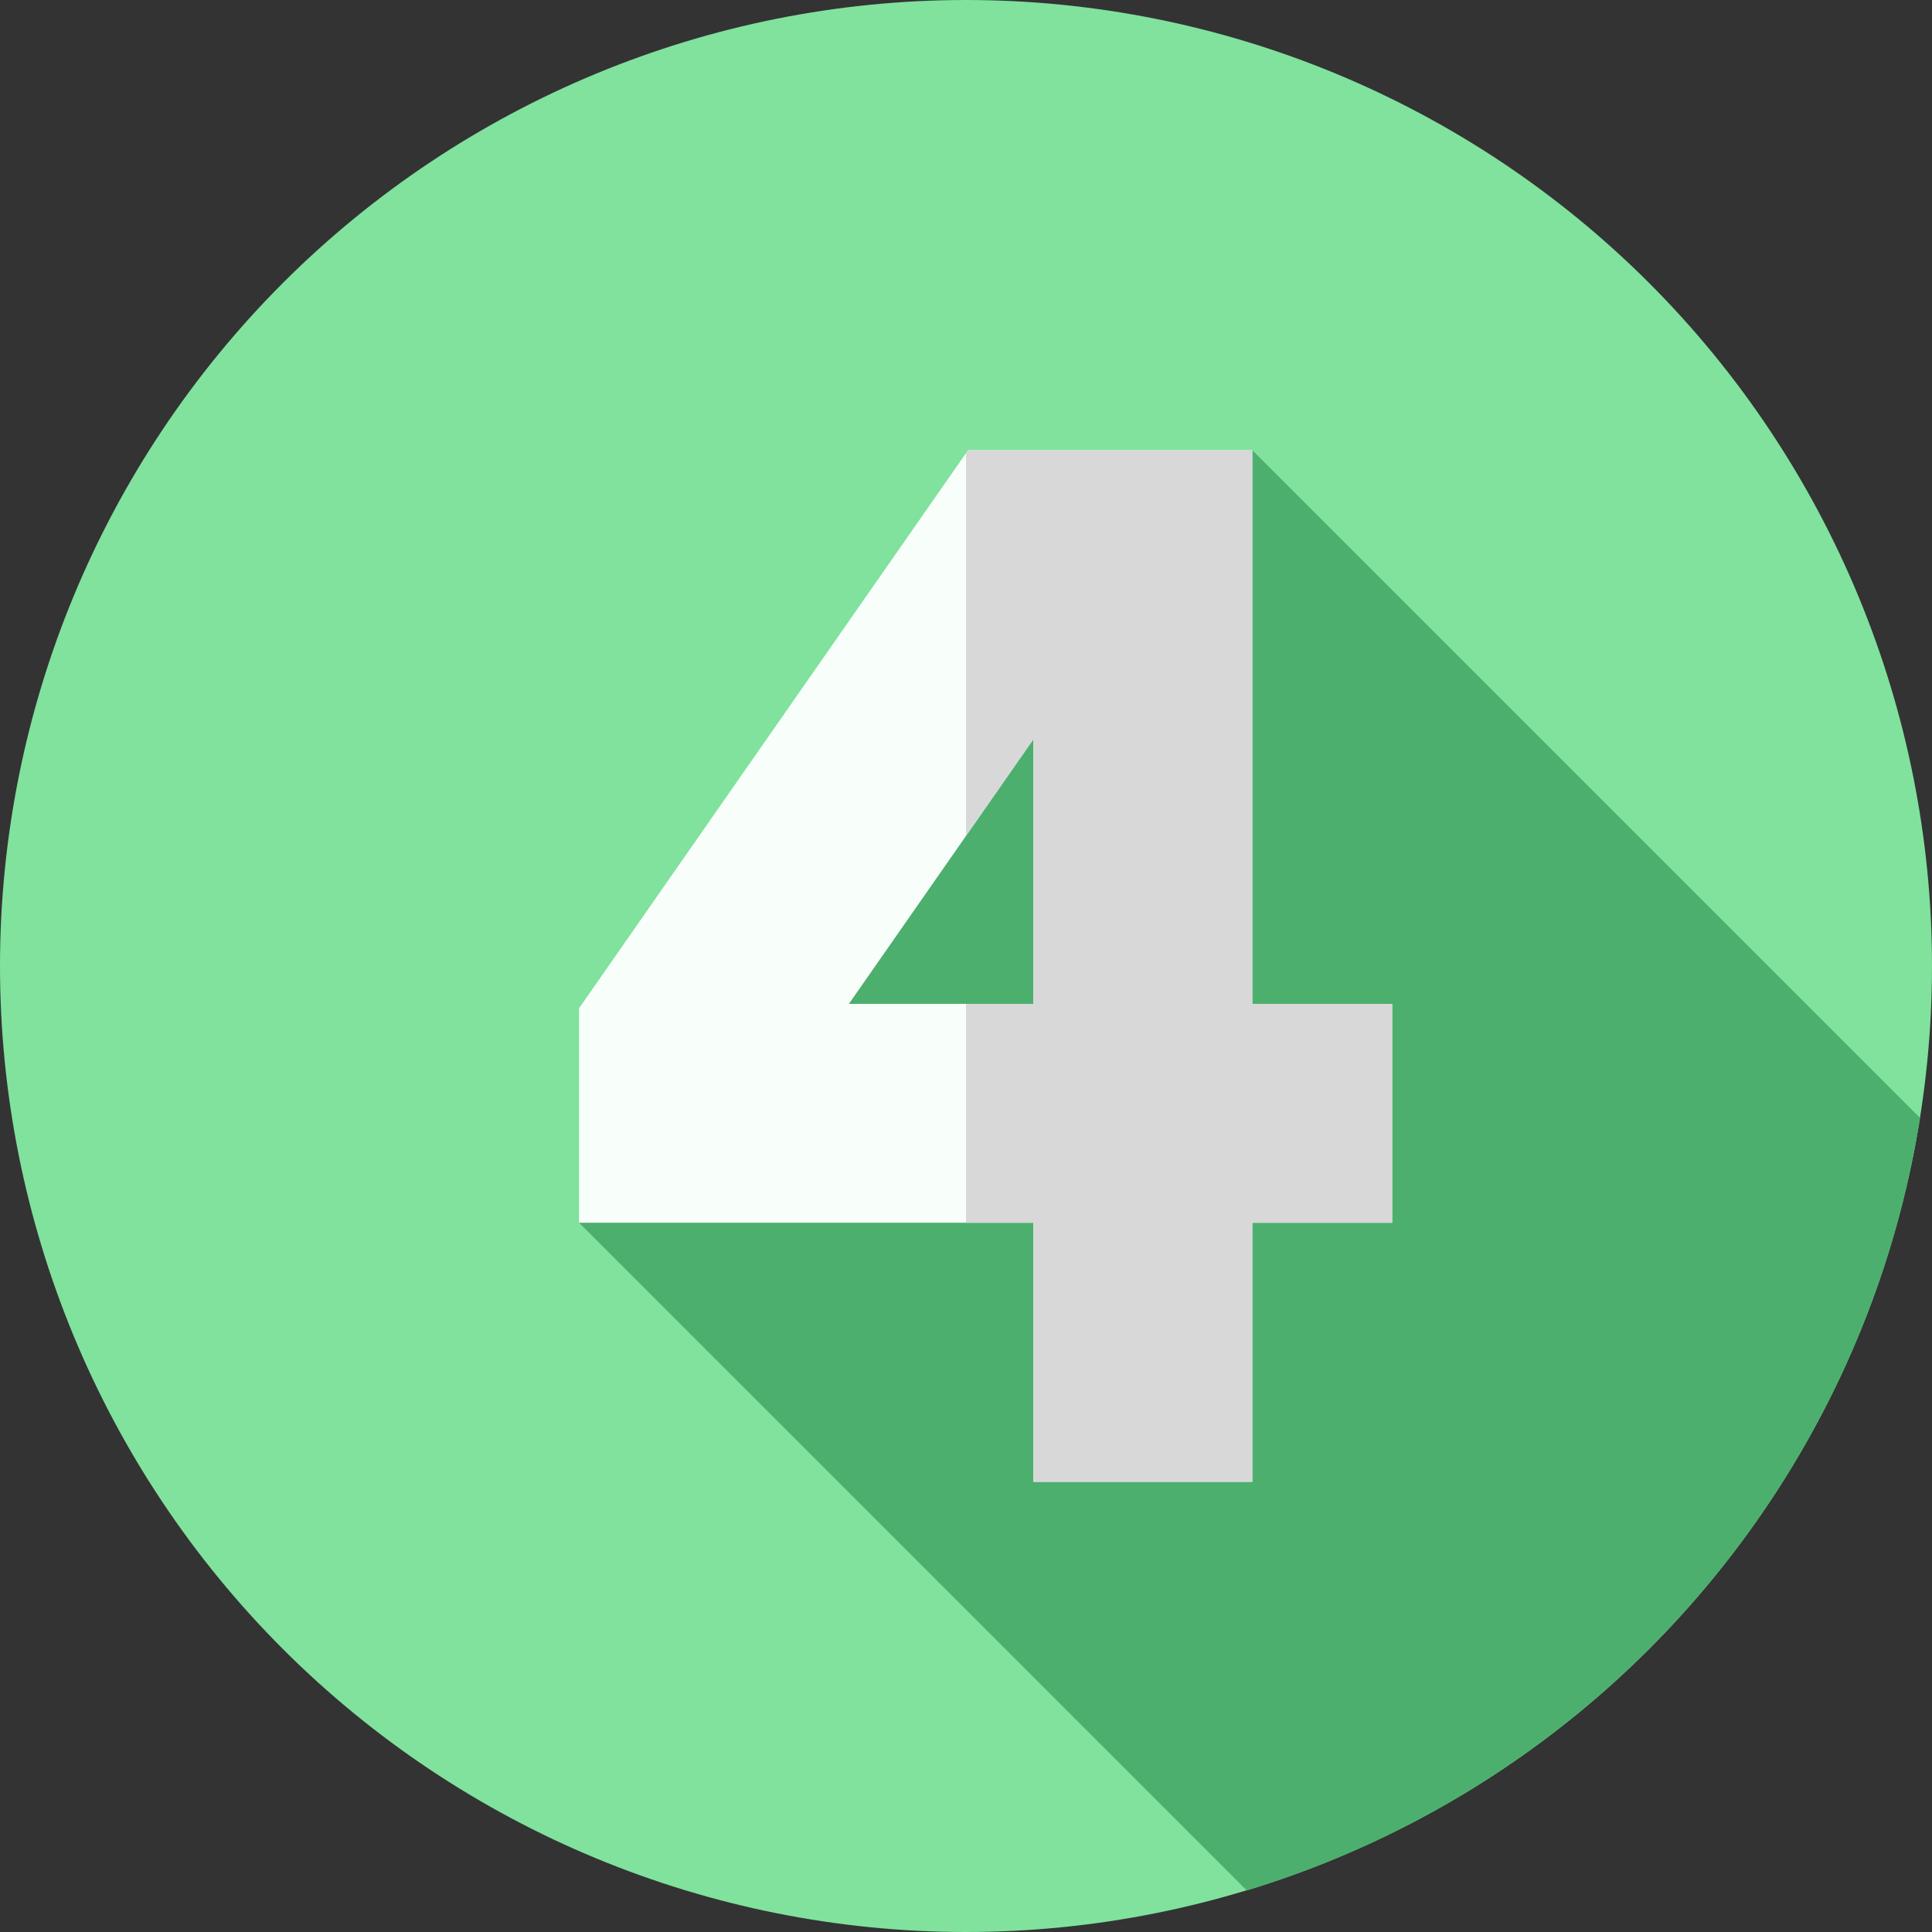<svg
    xmlns="http://www.w3.org/2000/svg"
    viewBox="0 0 512 512"
    id="vector">
    <rect x="0" y="0" width="512" height="512" fill="#333333" stroke="none"/>
    <path
        id="path"
        d="M 256 256 M 0 256 C 0 188.131 26.99 122.972 74.981 74.981 C 122.972 26.99 188.131 0 256 0 C 323.869 0 389.028 26.99 437.019 74.981 C 485.01 122.972 512 188.131 512 256 C 512 323.869 485.01 389.028 437.019 437.019 C 389.028 485.01 323.869 512 256 512 C 188.131 512 122.972 485.01 74.981 437.019 C 26.99 389.028 0 323.869 0 256"
        fill="#80e29d"/>
    <path
        id="path_1"
        d="M 508.838 296.268 L 331.87 119.3 L 153.45 324.03 L 330.419 500.999 C 423.039 472.901 493.437 393.735 508.838 296.268 Z"
        fill="#4daf6e"/>
    <path
        id="path_2"
        d="M 331.87 266.03 L 331.87 119.3 L 256.55 119.3 L 153.45 267.21 L 153.45 324.03 L 273.87 324.03 L 273.87 392.7 L 331.87 392.7 L 331.87 324.03 L 368.94 324.03 L 368.94 266.03 Z M 273.87 266.03 L 224.97 266.03 L 273.87 195.89 Z"
        fill="#f8fffb"/>
    <path
        id="path_3"
        d="M 331.87 266.03 L 331.87 119.3 L 256.55 119.3 L 256 120.09 L 256 221.52 L 273.87 195.89 L 273.87 266.03 L 256 266.03 L 256 324.03 L 273.87 324.03 L 273.87 392.7 L 331.87 392.7 L 331.87 324.03 L 368.94 324.03 L 368.94 266.03 Z"
        fill="#d8d8d8"/>
</svg>
